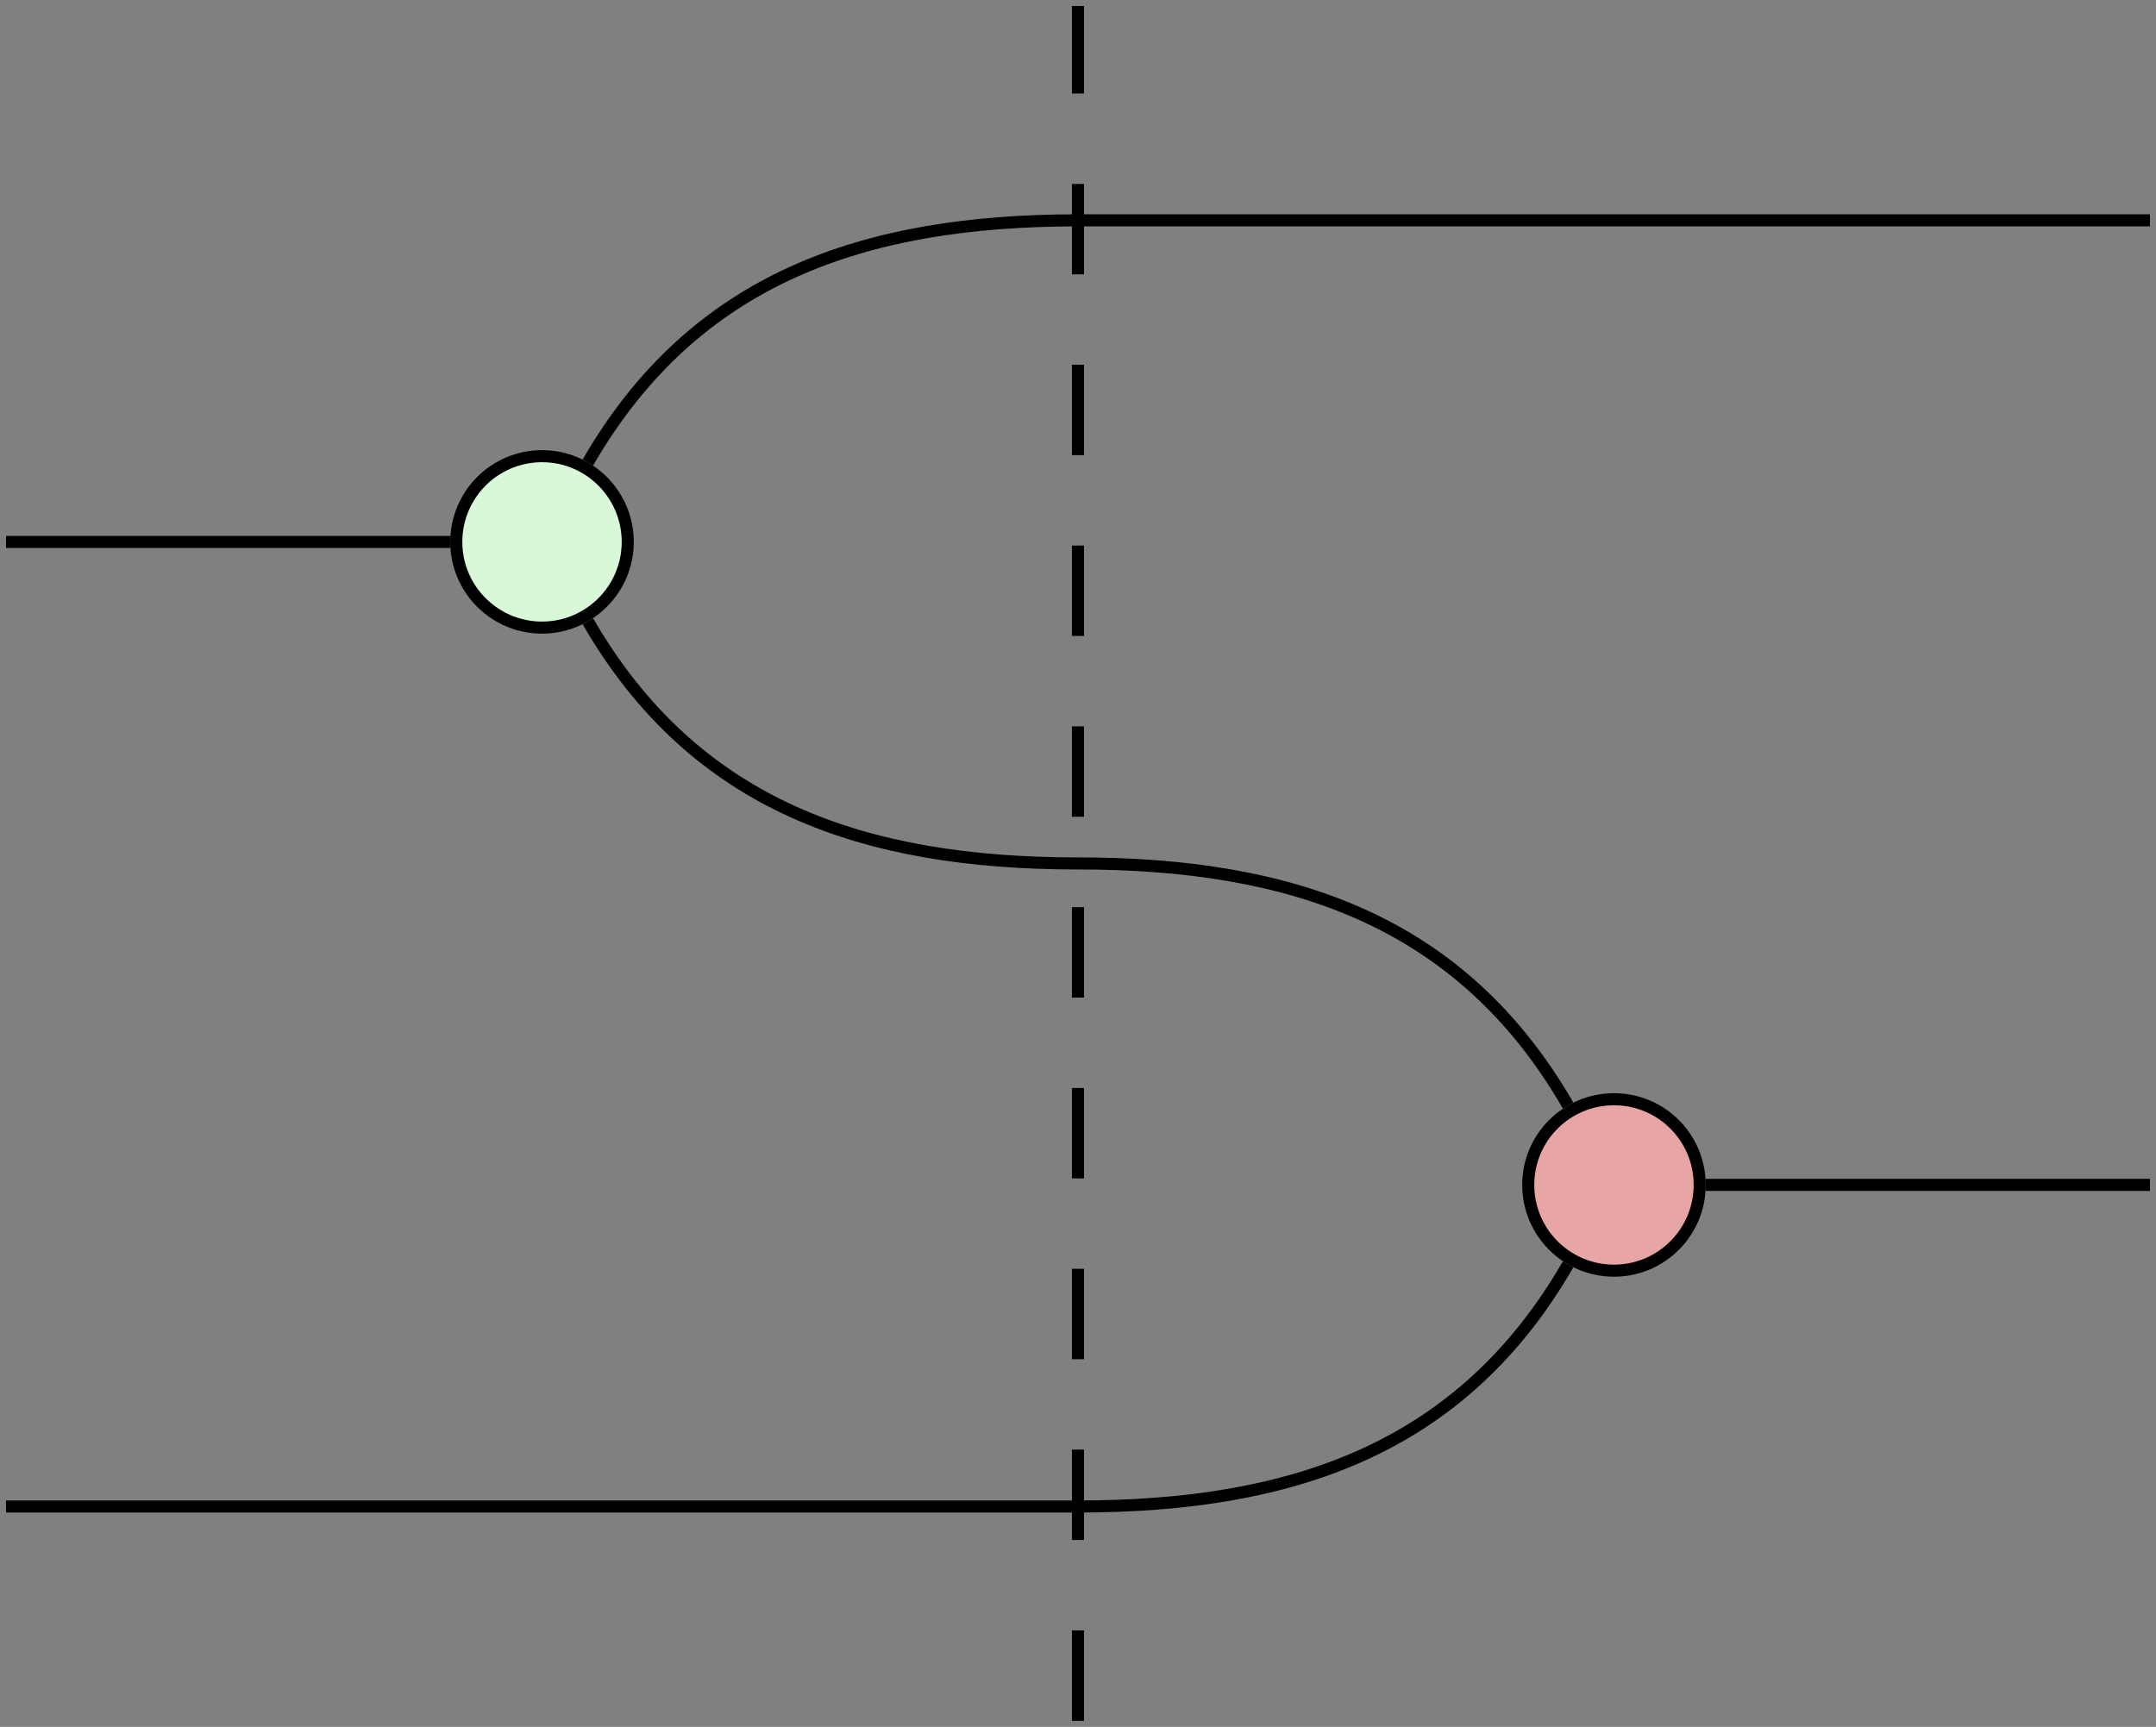 <?xml version='1.0' encoding='UTF-8'?>
<!-- This file was generated by dvisvgm 3.2.2 -->
<svg version='1.1' xmlns='http://www.w3.org/2000/svg' xmlns:xlink='http://www.w3.org/1999/xlink' width='71.266pt' height='57.094pt' viewBox='136.223 -76.32 71.266 57.094'>
<rect x="136.223" y="-76.32" width="71.266" height="57.094" fill="#808080" stroke="none"/>
<g id='page1'>
<g stroke='#000' fill='none' stroke-width='.399' stroke-miterlimit='10'>
<path d='M151.106-58.402H136.422'/>
<path d='M155.656-55.777C159.188-49.664 164.797-47.773 171.855-47.773C178.914-47.773 184.527-45.883 188.055-39.77'/>
<path d='M136.422-26.512H171.855C178.914-26.512 184.527-28.402 188.055-34.516'/>
<path d='M192.606-37.145H207.289'/>
<path d='M155.656-61.031C159.188-67.144 164.797-69.035 171.855-69.035H207.289'/>
<path d='M171.855-19.426V-76.121' stroke-dasharray='2.989 2.989'/>
</g>
<path d='M156.973-58.402C156.973-59.969 155.703-61.238 154.141-61.238C152.574-61.238 151.305-59.969 151.305-58.402C151.305-56.84 152.574-55.57 154.141-55.57C155.703-55.57 156.973-56.84 156.973-58.402Z' fill='#d8f8d8'/>
<path d='M156.973-58.402C156.973-59.969 155.703-61.238 154.141-61.238C152.574-61.238 151.305-59.969 151.305-58.402C151.305-56.84 152.574-55.57 154.141-55.57C155.703-55.57 156.973-56.84 156.973-58.402Z' stroke='#000' fill='none' stroke-width='.399' stroke-miterlimit='10'/>
<path d='M192.406-37.145C192.406-38.711 191.137-39.977 189.574-39.977C188.008-39.977 186.738-38.711 186.738-37.145C186.738-35.578 188.008-34.309 189.574-34.309C191.137-34.309 192.406-35.578 192.406-37.145Z' fill='#e8a5a5'/>
<path d='M192.406-37.145C192.406-38.711 191.137-39.977 189.574-39.977C188.008-39.977 186.738-38.711 186.738-37.145C186.738-35.578 188.008-34.309 189.574-34.309C191.137-34.309 192.406-35.578 192.406-37.145Z' stroke='#000' fill='none' stroke-width='.399' stroke-miterlimit='10'/>
</g>
</svg>